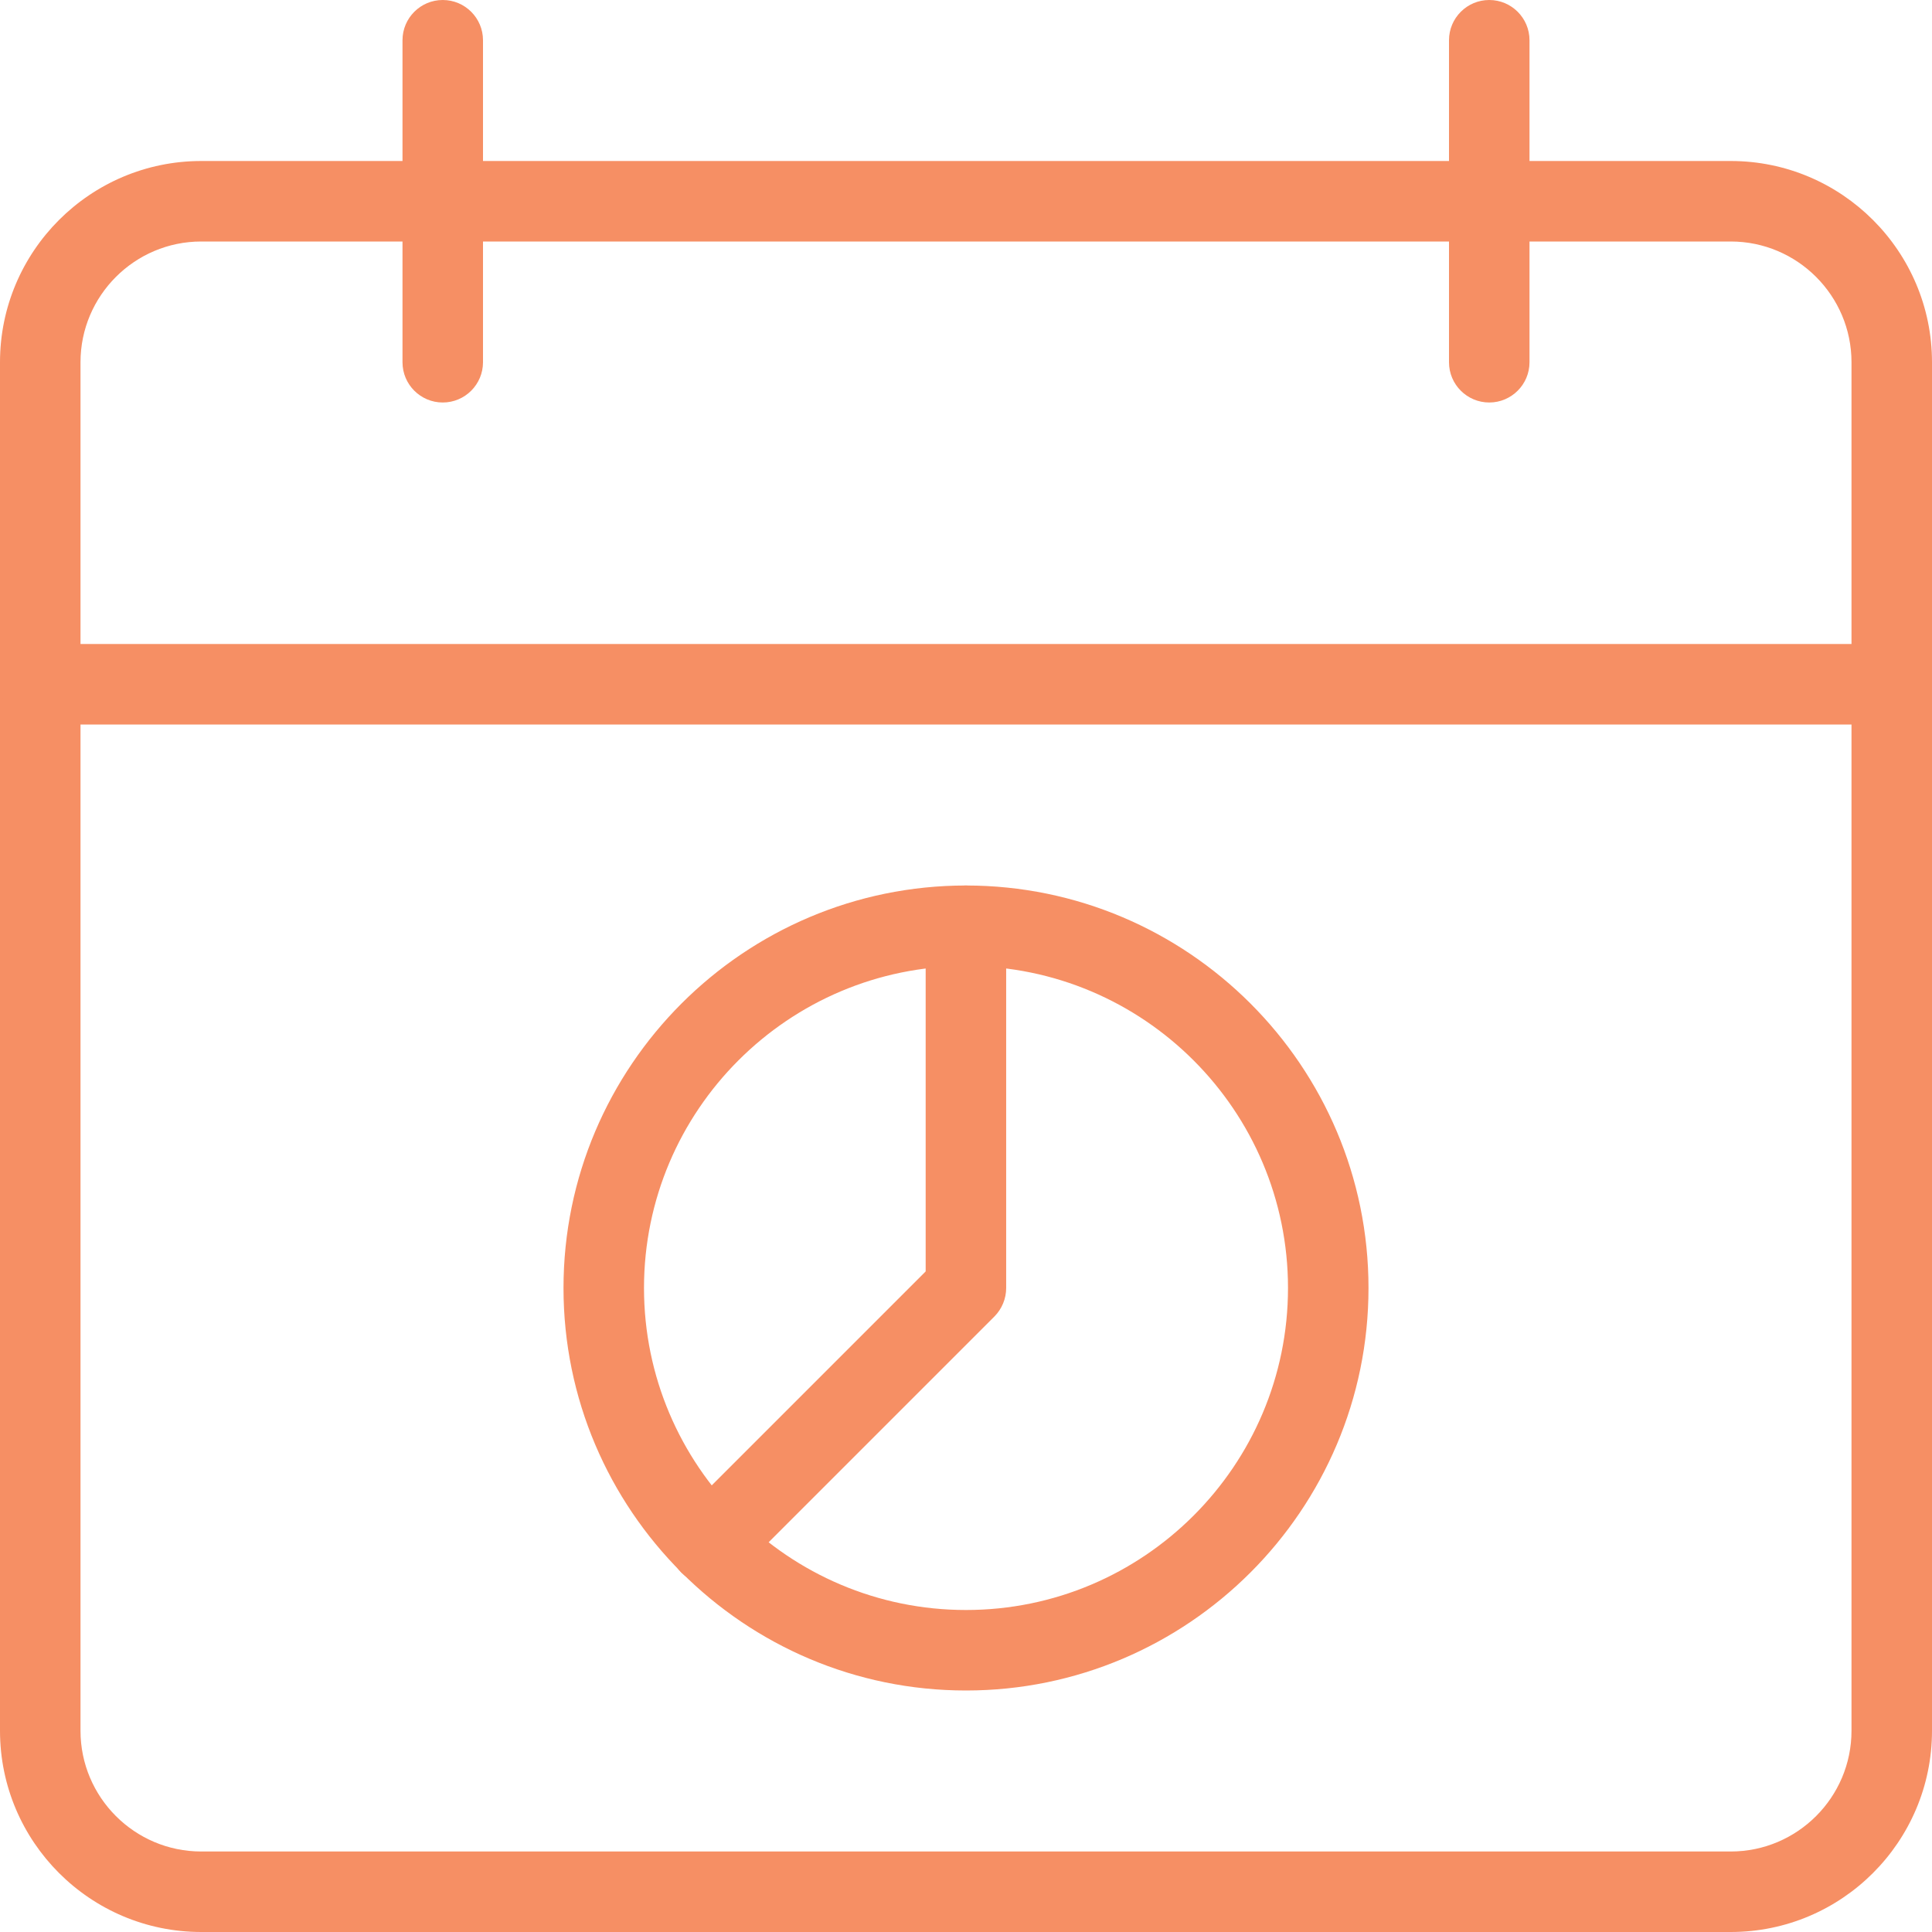 <svg width="24" height="24" viewBox="0 0 24 24" fill="none" xmlns="http://www.w3.org/2000/svg">
<g clip-path="url(#clip0_625_142)">
<path d="M21.5 24H2.5C1.121 24 0 22.879 0 21.5V4.5C0 3.121 1.121 2 2.5 2H21.5C22.879 2 24 3.121 24 4.5V21.5C24 22.879 22.879 24 21.5 24ZM2.5 3C1.673 3 1 3.673 1 4.5V21.5C1 22.327 1.673 23 2.5 23H21.5C22.327 23 23 22.327 23 21.5V4.5C23 3.673 22.327 3 21.5 3H2.5Z" fill="#F68F64"/>
<path d="M23.5 9H0.5C0.224 9 0 8.776 0 8.5C0 8.224 0.224 8 0.5 8H23.5C23.776 8 24 8.224 24 8.5C24 8.776 23.776 9 23.5 9Z" fill="#F68F64"/>
<path d="M5.5 5C5.224 5 5 4.776 5 4.5V0.5C5 0.224 5.224 0 5.5 0C5.776 0 6 0.224 6 0.5V4.5C6 4.776 5.776 5 5.5 5Z" fill="#F68F64"/>
<path d="M18.5 5C18.224 5 18 4.776 18 4.5V0.5C18 0.224 18.224 0 18.5 0C18.776 0 19 0.224 19 0.5V4.5C19 4.776 18.776 5 18.5 5Z" fill="#F68F64"/>
<path d="M12 21C9.243 21 7 18.757 7 16C7 13.243 9.243 11 12 11C14.757 11 17 13.243 17 16C17 18.757 14.757 21 12 21ZM12 12C9.794 12 8 13.794 8 16C8 18.206 9.794 20 12 20C14.206 20 16 18.206 16 16C16 13.794 14.206 12 12 12Z" fill="#F68F64"/>
<path d="M8.818 19.682C8.69 19.682 8.562 19.633 8.464 19.536C8.269 19.341 8.269 19.024 8.464 18.829L11.499 15.794V11.5C11.499 11.224 11.723 11 11.999 11C12.275 11 12.499 11.224 12.499 11.5V16C12.499 16.133 12.446 16.26 12.353 16.354L9.171 19.536C9.074 19.633 8.946 19.682 8.818 19.682Z" fill="#F68F64"/>
</g>
<defs>
<clipPath id="clip0_625_142">
<rect width="24" height="24" fill="white"/>
</clipPath>
</defs>
</svg>
